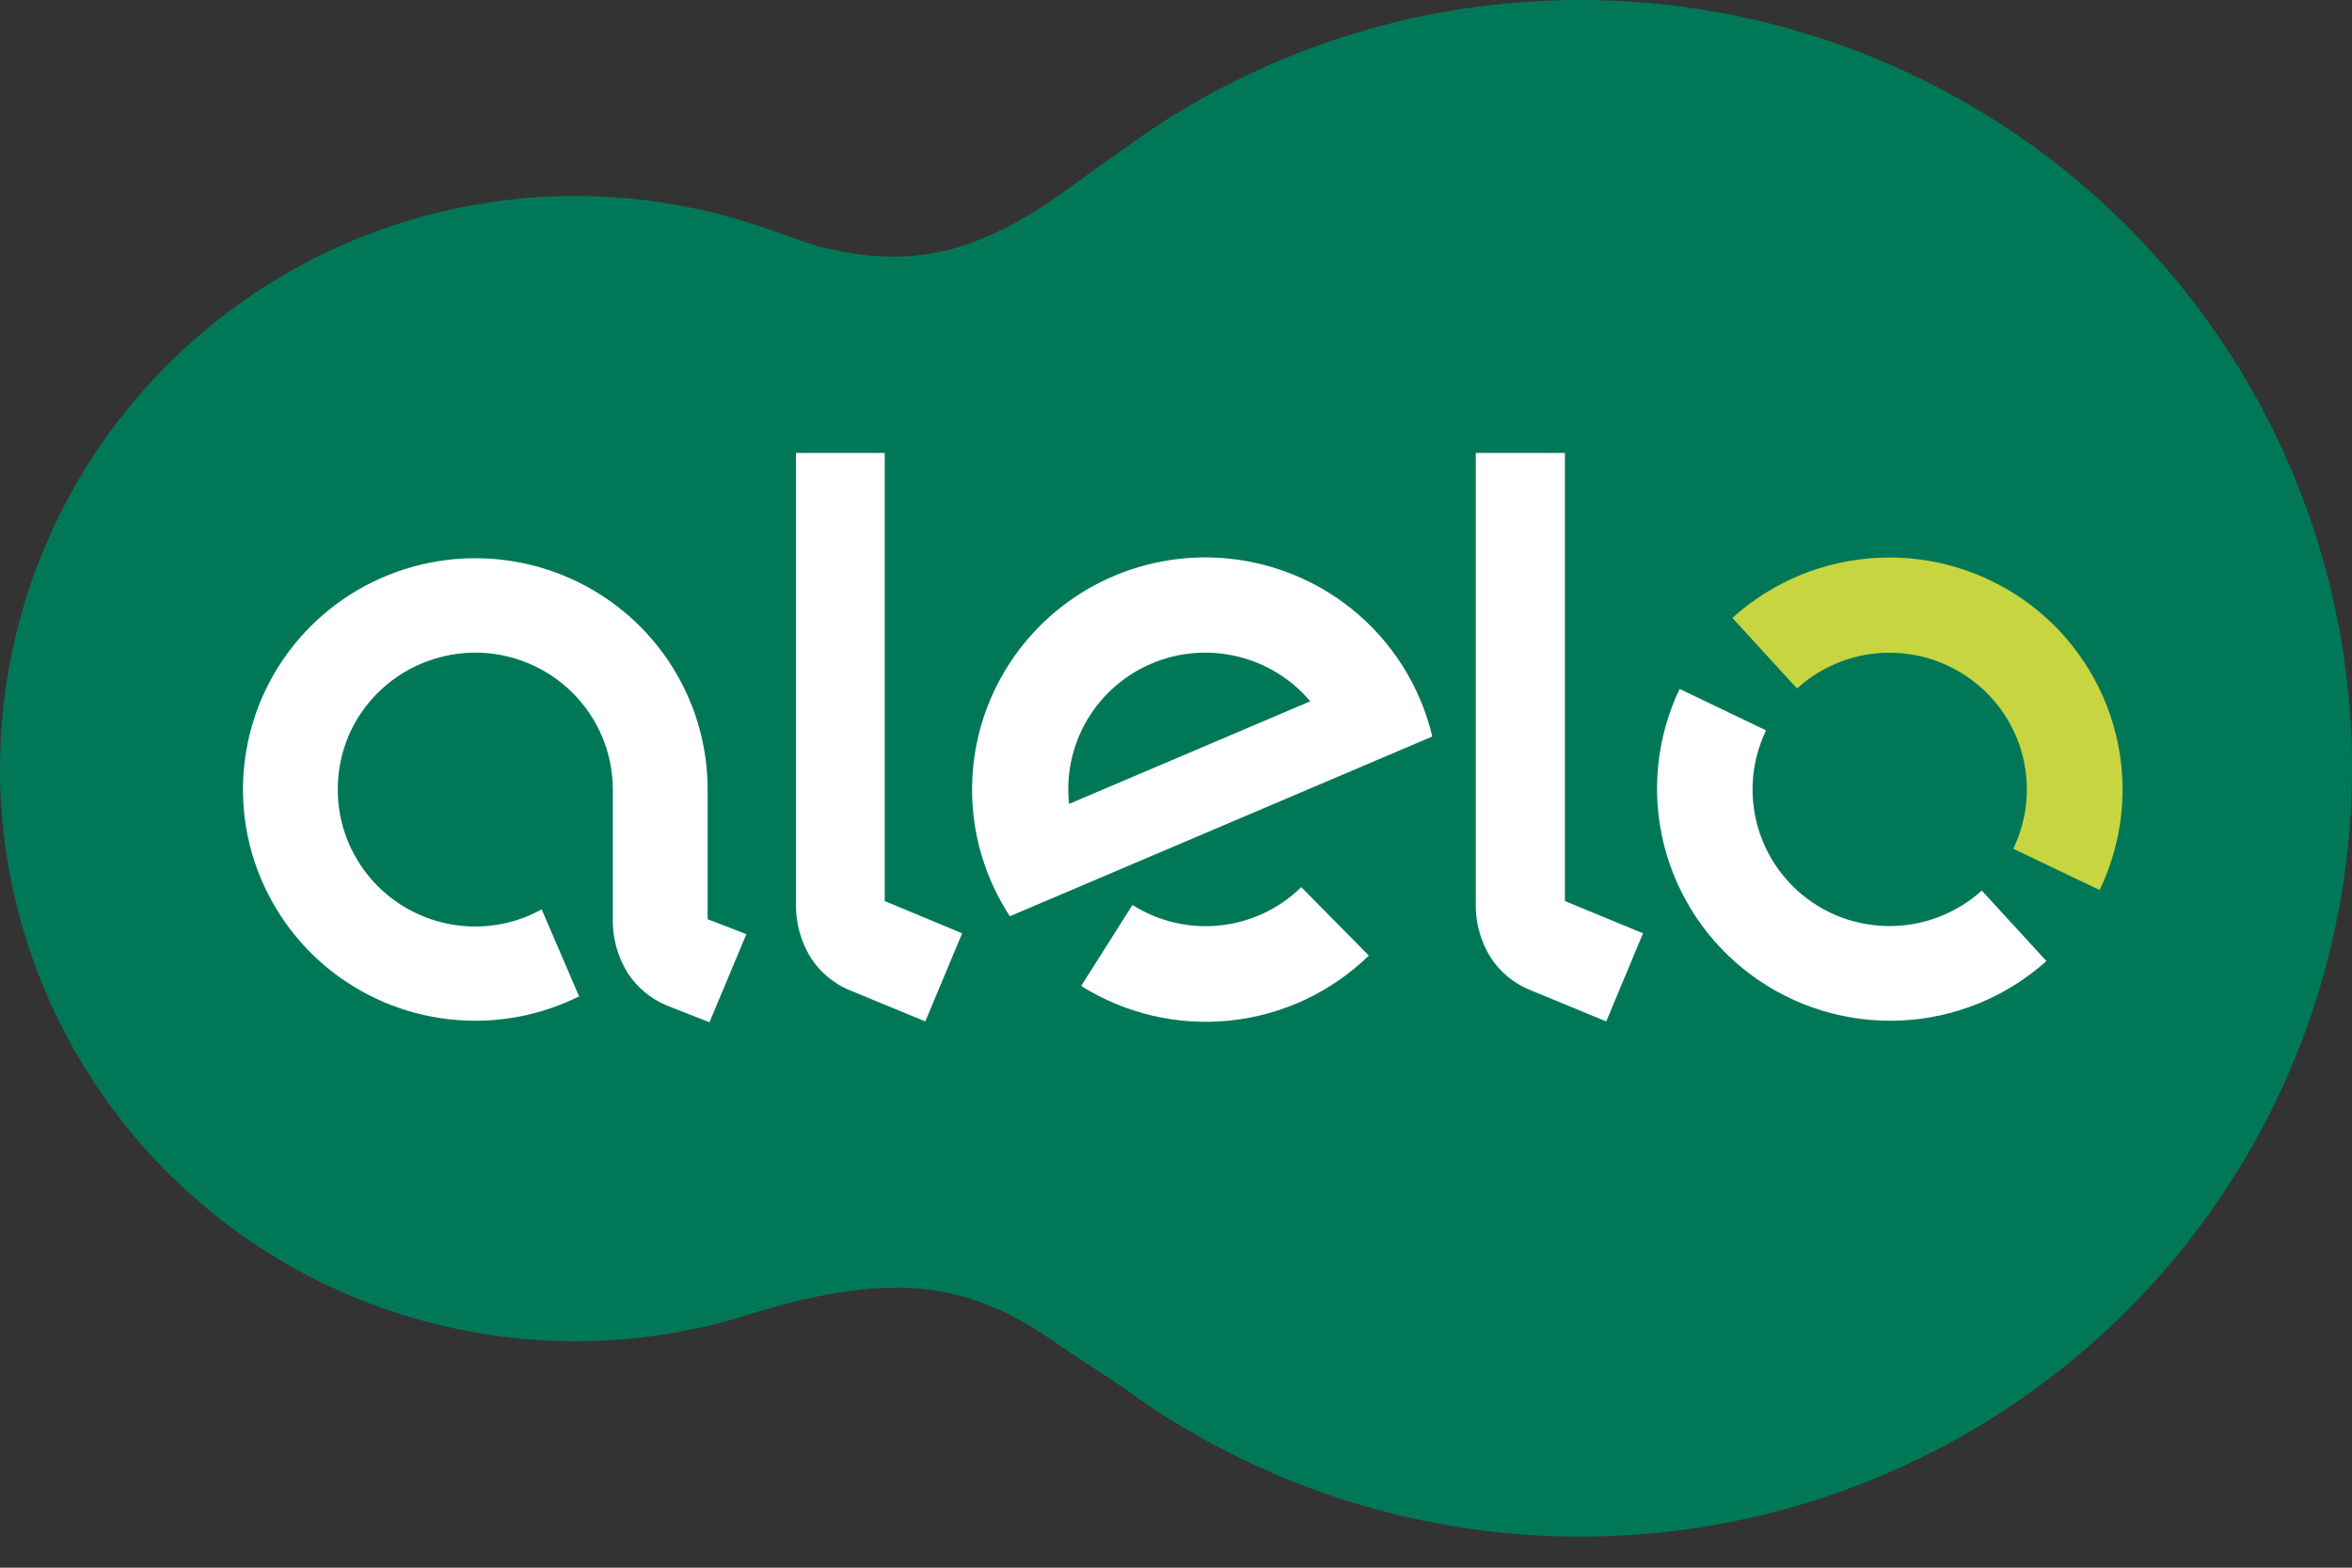 <svg width="39" height="26" viewBox="0 0 39 26" fill="none" xmlns="http://www.w3.org/2000/svg">
<rect x="0" y="0" width="39" height="26" fill="#333333" stroke="none"/>
<path d="M26.195 1.44207e-06C23.658 -0.001 21.178 0.751 19.073 2.161C18.928 2.259 17.927 2.972 17.882 3.006C16.218 4.252 15.101 4.467 13.571 4.086C13.477 4.062 13.039 3.912 12.902 3.859C11.472 3.324 9.935 3.137 8.419 3.316C6.902 3.495 5.451 4.033 4.187 4.886C2.923 5.739 1.883 6.881 1.155 8.218C0.427 9.554 0.031 11.044 0.002 12.564C-0.028 14.084 0.31 15.589 0.986 16.952C1.662 18.315 2.657 19.497 3.887 20.398C5.117 21.298 6.546 21.892 8.054 22.129C9.563 22.366 11.106 22.238 12.555 21.758C14.837 21.079 16.075 21.265 17.508 22.271C17.794 22.472 18.484 22.912 18.627 23.016C20.258 24.208 22.149 24.997 24.146 25.32C26.142 25.644 28.187 25.491 30.113 24.876C32.039 24.26 33.791 23.199 35.225 21.779C36.66 20.359 37.736 18.621 38.365 16.707C38.994 14.793 39.159 12.758 38.846 10.769C38.532 8.779 37.75 6.892 36.562 5.262C35.375 3.632 33.816 2.305 32.014 1.39C30.212 0.476 28.218 -0.001 26.195 1.44207e-06Z" fill="#007858"/>
<path d="M21.577 14.713C21.213 15.071 20.738 15.294 20.229 15.348C19.721 15.402 19.209 15.282 18.778 15.009L17.928 16.352C18.664 16.815 19.536 17.017 20.401 16.925C21.267 16.834 22.076 16.454 22.698 15.848L21.577 14.713ZM20.047 9.245C19.346 9.234 18.654 9.413 18.047 9.763C17.44 10.114 16.94 10.622 16.601 11.233C16.261 11.844 16.096 12.536 16.121 13.234C16.146 13.932 16.362 14.61 16.745 15.196L23.75 12.215C23.552 11.38 23.081 10.635 22.411 10.097C21.74 9.559 20.908 9.259 20.047 9.245ZM17.727 13.333C17.674 12.85 17.778 12.364 18.024 11.945C18.27 11.526 18.644 11.197 19.093 11.006C19.541 10.815 20.039 10.773 20.513 10.886C20.987 10.998 21.412 11.259 21.726 11.631L17.727 13.333ZM25.949 7.512V14.944L27.244 15.479L26.634 16.94L25.349 16.41C25.091 16.3 24.871 16.116 24.718 15.881C24.547 15.607 24.461 15.289 24.471 14.967V7.512H25.949ZM14.67 7.512V14.944L15.954 15.479L15.343 16.94L14.059 16.41C13.809 16.299 13.597 16.118 13.448 15.89C13.277 15.616 13.19 15.299 13.199 14.976V7.512H14.67Z" fill="white"/>
<path d="M32.322 11.052C32.591 11.181 32.832 11.362 33.031 11.584C33.23 11.806 33.383 12.064 33.482 12.345C33.58 12.626 33.622 12.924 33.605 13.22C33.588 13.518 33.513 13.808 33.383 14.076L34.815 14.761C35.203 13.956 35.298 13.041 35.083 12.174C34.868 11.307 34.357 10.541 33.638 10.008C32.918 9.475 32.035 9.207 31.139 9.251C30.243 9.295 29.39 9.647 28.726 10.248L29.798 11.419C30.133 11.113 30.553 10.915 31.003 10.849C31.453 10.784 31.913 10.854 32.322 11.052Z" fill="#C7D540"/>
<path d="M30.35 15.137C29.806 14.877 29.388 14.412 29.189 13.845C28.989 13.277 29.023 12.655 29.284 12.113L27.851 11.426C27.467 12.23 27.375 13.142 27.59 14.006C27.806 14.87 28.316 15.634 29.033 16.166C29.75 16.698 30.63 16.966 31.523 16.925C32.417 16.884 33.268 16.535 33.933 15.939L32.861 14.77C32.527 15.073 32.109 15.269 31.662 15.335C31.215 15.4 30.758 15.331 30.35 15.137ZM11.734 15.245V13.094C11.734 12.335 11.508 11.593 11.085 10.963C10.662 10.332 10.06 9.84 9.356 9.55C8.652 9.26 7.877 9.184 7.13 9.332C6.383 9.48 5.696 9.845 5.157 10.381C4.618 10.918 4.251 11.601 4.103 12.345C3.954 13.089 4.03 13.86 4.322 14.561C4.614 15.262 5.107 15.861 5.741 16.283C6.375 16.704 7.119 16.929 7.881 16.929C8.479 16.929 9.068 16.791 9.602 16.525L8.982 15.082C8.635 15.274 8.244 15.371 7.847 15.366C7.45 15.36 7.062 15.251 6.721 15.05C6.379 14.849 6.096 14.563 5.9 14.22C5.703 13.877 5.6 13.489 5.601 13.094C5.599 12.723 5.689 12.357 5.863 12.029C6.017 11.742 6.23 11.492 6.488 11.295C6.747 11.097 7.045 10.957 7.362 10.884C7.531 10.844 7.703 10.824 7.876 10.823C8.481 10.823 9.062 11.062 9.491 11.487C9.92 11.913 10.161 12.491 10.162 13.094V15.227C10.153 15.549 10.239 15.866 10.41 16.14C10.563 16.374 10.783 16.558 11.041 16.67L11.764 16.954L12.376 15.493L11.734 15.245Z" fill="white"/>
</svg>
